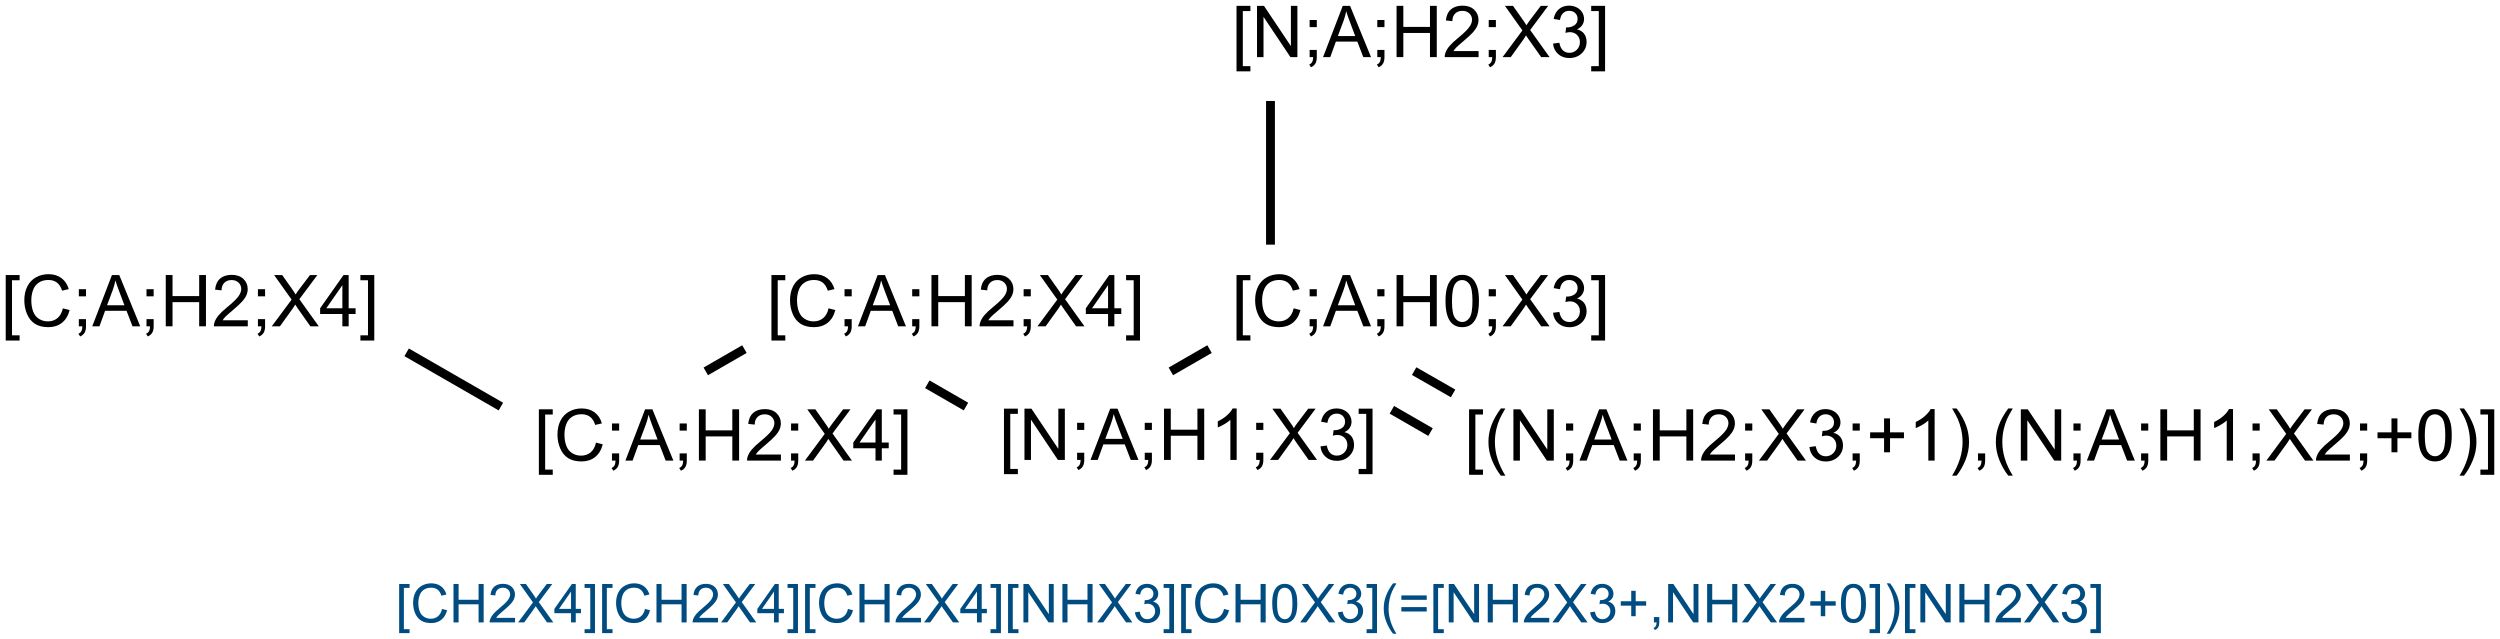<?xml version="1.0" encoding="UTF-8"?>
<svg xmlns="http://www.w3.org/2000/svg" xmlns:xlink="http://www.w3.org/1999/xlink" width="931pt" height="238pt" viewBox="0 0 931 238" version="1.1">
<defs>
<g>
<symbol overflow="visible" id="glyph0-0">
<path style="stroke:none;" d="M 1.809 5.301 L 1.809 -19.09 L 6.98 -19.09 L 6.98 -17.148 L 4.152 -17.148 L 4.152 3.359 L 6.98 3.359 L 6.98 5.301 Z M 1.809 5.301 "/>
</symbol>
<symbol overflow="visible" id="glyph0-1">
<path style="stroke:none;" d="M 15.676 -6.691 L 18.203 -6.055 C 17.672 -3.977 16.719 -2.395 15.344 -1.309 C 13.965 -0.219 12.285 0.32 10.301 0.324 C 8.242 0.32 6.566 -0.094 5.281 -0.93 C 3.988 -1.766 3.008 -2.98 2.336 -4.57 C 1.66 -6.156 1.324 -7.859 1.328 -9.688 C 1.324 -11.672 1.703 -13.406 2.465 -14.887 C 3.223 -16.367 4.305 -17.492 5.707 -18.262 C 7.109 -19.027 8.652 -19.41 10.34 -19.414 C 12.246 -19.41 13.852 -18.926 15.156 -17.953 C 16.457 -16.98 17.363 -15.613 17.879 -13.855 L 15.391 -13.27 C 14.945 -14.656 14.301 -15.668 13.461 -16.301 C 12.617 -16.934 11.559 -17.25 10.285 -17.254 C 8.816 -17.25 7.59 -16.898 6.605 -16.199 C 5.617 -15.492 4.926 -14.547 4.531 -13.367 C 4.129 -12.18 3.93 -10.957 3.934 -9.699 C 3.93 -8.074 4.168 -6.66 4.641 -5.449 C 5.113 -4.238 5.848 -3.332 6.848 -2.734 C 7.844 -2.133 8.926 -1.832 10.09 -1.836 C 11.504 -1.832 12.699 -2.242 13.684 -3.059 C 14.66 -3.875 15.324 -5.086 15.676 -6.691 Z M 15.676 -6.691 "/>
</symbol>
<symbol overflow="visible" id="glyph0-2">
<path style="stroke:none;" d="M 2.371 -11.16 L 2.371 -13.828 L 5.039 -13.828 L 5.039 -11.16 Z M 2.371 0 L 2.371 -2.668 L 5.039 -2.668 L 5.039 0 C 5.039 0.98 4.863 1.77 4.516 2.375 C 4.168 2.977 3.617 3.445 2.863 3.777 L 2.215 2.773 C 2.707 2.555 3.07 2.238 3.309 1.816 C 3.539 1.395 3.668 0.789 3.699 0 Z M 2.371 0 "/>
</symbol>
<symbol overflow="visible" id="glyph0-3">
<path style="stroke:none;" d="M -0.039 0 L 7.293 -19.09 L 10.012 -19.09 L 17.824 0 L 14.949 0 L 12.723 -5.781 L 4.738 -5.781 L 2.645 0 Z M 5.469 -7.84 L 11.941 -7.84 L 9.949 -13.125 C 9.34 -14.73 8.887 -16.047 8.594 -17.082 C 8.348 -15.855 8.004 -14.641 7.566 -13.438 Z M 5.469 -7.84 "/>
</symbol>
<symbol overflow="visible" id="glyph0-4">
<path style="stroke:none;" d="M 2.137 0 L 2.137 -19.09 L 4.66 -19.09 L 4.66 -11.25 L 14.582 -11.25 L 14.582 -19.09 L 17.109 -19.09 L 17.109 0 L 14.582 0 L 14.582 -8.996 L 4.66 -8.996 L 4.66 0 Z M 2.137 0 "/>
</symbol>
<symbol overflow="visible" id="glyph0-5">
<path style="stroke:none;" d="M 13.426 -2.254 L 13.426 0 L 0.809 0 C 0.789 -0.562 0.879 -1.105 1.082 -1.629 C 1.398 -2.488 1.91 -3.332 2.621 -4.168 C 3.324 -4.996 4.348 -5.961 5.691 -7.059 C 7.762 -8.758 9.164 -10.105 9.895 -11.098 C 10.621 -12.09 10.984 -13.027 10.988 -13.918 C 10.984 -14.844 10.652 -15.629 9.992 -16.27 C 9.324 -16.906 8.461 -17.227 7.395 -17.227 C 6.266 -17.227 5.363 -16.887 4.688 -16.211 C 4.008 -15.531 3.664 -14.594 3.66 -13.398 L 1.25 -13.645 C 1.41 -15.438 2.031 -16.809 3.109 -17.754 C 4.184 -18.695 5.629 -19.164 7.449 -19.168 C 9.277 -19.164 10.727 -18.656 11.797 -17.645 C 12.859 -16.625 13.395 -15.367 13.398 -13.867 C 13.395 -13.102 13.238 -12.352 12.93 -11.613 C 12.613 -10.875 12.094 -10.098 11.371 -9.281 C 10.645 -8.465 9.441 -7.344 7.762 -5.926 C 6.352 -4.738 5.449 -3.938 5.051 -3.52 C 4.652 -3.098 4.32 -2.676 4.062 -2.254 Z M 13.426 -2.254 "/>
</symbol>
<symbol overflow="visible" id="glyph0-6">
<path style="stroke:none;" d="M 0.117 0 L 7.5 -9.949 L 0.988 -19.09 L 3.996 -19.09 L 7.461 -14.191 C 8.18 -13.176 8.691 -12.395 8.996 -11.848 C 9.418 -12.543 9.922 -13.266 10.508 -14.023 L 14.348 -19.09 L 17.098 -19.09 L 10.391 -10.09 L 17.617 0 L 14.492 0 L 9.688 -6.809 C 9.414 -7.199 9.137 -7.625 8.855 -8.086 C 8.426 -7.391 8.121 -6.91 7.941 -6.652 L 3.152 0 Z M 0.117 0 "/>
</symbol>
<symbol overflow="visible" id="glyph0-7">
<path style="stroke:none;" d="M 8.621 0 L 8.621 -4.57 L 0.34 -4.57 L 0.34 -6.719 L 9.051 -19.09 L 10.965 -19.09 L 10.965 -6.719 L 13.543 -6.719 L 13.543 -4.57 L 10.965 -4.57 L 10.965 0 Z M 8.621 -6.719 L 8.621 -15.324 L 2.645 -6.719 Z M 8.621 -6.719 "/>
</symbol>
<symbol overflow="visible" id="glyph0-8">
<path style="stroke:none;" d="M 5.676 5.301 L 0.508 5.301 L 0.508 3.359 L 3.332 3.359 L 3.332 -17.148 L 0.508 -17.148 L 0.508 -19.09 L 5.676 -19.09 Z M 5.676 5.301 "/>
</symbol>
<symbol overflow="visible" id="glyph0-9">
<path style="stroke:none;" d="M 2.031 0 L 2.031 -19.09 L 4.621 -19.09 L 14.648 -4.102 L 14.648 -19.09 L 17.07 -19.09 L 17.07 0 L 14.48 0 L 4.453 -15 L 4.453 0 Z M 2.031 0 "/>
</symbol>
<symbol overflow="visible" id="glyph0-10">
<path style="stroke:none;" d="M 9.934 0 L 7.59 0 L 7.59 -14.934 C 7.023 -14.395 6.285 -13.855 5.371 -13.32 C 4.453 -12.777 3.629 -12.375 2.902 -12.109 L 2.902 -14.375 C 4.211 -14.988 5.359 -15.734 6.34 -16.613 C 7.32 -17.488 8.016 -18.34 8.426 -19.168 L 9.934 -19.168 Z M 9.934 0 "/>
</symbol>
<symbol overflow="visible" id="glyph0-11">
<path style="stroke:none;" d="M 1.121 -5.039 L 3.465 -5.352 C 3.73 -4.02 4.188 -3.062 4.836 -2.48 C 5.48 -1.891 6.27 -1.598 7.199 -1.602 C 8.301 -1.598 9.23 -1.98 9.992 -2.746 C 10.75 -3.508 11.133 -4.453 11.133 -5.586 C 11.133 -6.656 10.781 -7.543 10.078 -8.246 C 9.375 -8.941 8.48 -9.293 7.395 -9.297 C 6.949 -9.293 6.398 -9.207 5.742 -9.035 L 6.004 -11.094 C 6.156 -11.07 6.281 -11.062 6.379 -11.066 C 7.375 -11.062 8.273 -11.324 9.074 -11.848 C 9.871 -12.367 10.27 -13.168 10.273 -14.258 C 10.27 -15.113 9.98 -15.824 9.398 -16.391 C 8.816 -16.953 8.066 -17.238 7.148 -17.238 C 6.234 -17.238 5.473 -16.949 4.867 -16.379 C 4.258 -15.801 3.867 -14.941 3.699 -13.801 L 1.355 -14.219 C 1.637 -15.785 2.289 -17.004 3.309 -17.871 C 4.32 -18.734 5.582 -19.164 7.098 -19.168 C 8.137 -19.164 9.098 -18.941 9.973 -18.496 C 10.848 -18.047 11.516 -17.438 11.984 -16.664 C 12.445 -15.891 12.68 -15.07 12.684 -14.207 C 12.68 -13.379 12.457 -12.629 12.02 -11.953 C 11.574 -11.273 10.918 -10.734 10.051 -10.34 C 11.176 -10.078 12.055 -9.539 12.684 -8.719 C 13.305 -7.898 13.617 -6.871 13.621 -5.637 C 13.617 -3.969 13.008 -2.555 11.797 -1.398 C 10.578 -0.238 9.043 0.34 7.188 0.34 C 5.512 0.34 4.121 -0.156 3.016 -1.156 C 1.906 -2.152 1.273 -3.449 1.121 -5.039 Z M 1.121 -5.039 "/>
</symbol>
<symbol overflow="visible" id="glyph0-12">
<path style="stroke:none;" d="M 1.105 -9.414 C 1.102 -11.668 1.332 -13.484 1.801 -14.863 C 2.262 -16.234 2.953 -17.297 3.871 -18.047 C 4.785 -18.793 5.938 -19.164 7.332 -19.168 C 8.352 -19.164 9.25 -18.957 10.023 -18.547 C 10.793 -18.133 11.43 -17.539 11.938 -16.762 C 12.438 -15.984 12.836 -15.039 13.125 -13.926 C 13.41 -12.809 13.551 -11.305 13.555 -9.414 C 13.551 -7.172 13.32 -5.363 12.863 -3.988 C 12.402 -2.609 11.715 -1.547 10.801 -0.801 C 9.879 -0.051 8.723 0.32 7.332 0.324 C 5.488 0.32 4.043 -0.336 2.996 -1.652 C 1.73 -3.238 1.102 -5.824 1.105 -9.414 Z M 3.516 -9.414 C 3.516 -6.277 3.879 -4.191 4.613 -3.156 C 5.344 -2.117 6.25 -1.598 7.332 -1.602 C 8.402 -1.598 9.309 -2.121 10.043 -3.164 C 10.777 -4.203 11.145 -6.285 11.145 -9.414 C 11.145 -12.555 10.777 -14.641 10.043 -15.676 C 9.309 -16.707 8.395 -17.227 7.305 -17.227 C 6.227 -17.227 5.367 -16.77 4.727 -15.859 C 3.918 -14.691 3.516 -12.543 3.516 -9.414 Z M 3.516 -9.414 "/>
</symbol>
<symbol overflow="visible" id="glyph0-13">
<path style="stroke:none;" d="M 6.238 5.613 C 4.941 3.98 3.848 2.07 2.953 -0.117 C 2.059 -2.305 1.609 -4.57 1.613 -6.914 C 1.609 -8.977 1.945 -10.953 2.617 -12.852 C 3.395 -15.043 4.602 -17.23 6.238 -19.414 L 7.918 -19.414 C 6.863 -17.605 6.168 -16.316 5.832 -15.547 C 5.301 -14.344 4.887 -13.094 4.582 -11.797 C 4.207 -10.172 4.02 -8.543 4.023 -6.902 C 4.02 -2.723 5.316 1.449 7.918 5.613 Z M 6.238 5.613 "/>
</symbol>
<symbol overflow="visible" id="glyph0-14">
<path style="stroke:none;" d="M 6.68 -3.086 L 6.68 -8.32 L 1.484 -8.32 L 1.484 -10.508 L 6.68 -10.508 L 6.68 -15.703 L 8.895 -15.703 L 8.895 -10.508 L 14.09 -10.508 L 14.09 -8.32 L 8.895 -8.32 L 8.895 -3.086 Z M 6.68 -3.086 "/>
</symbol>
<symbol overflow="visible" id="glyph0-15">
<path style="stroke:none;" d="M 3.293 5.613 L 1.613 5.613 C 4.207 1.449 5.508 -2.723 5.508 -6.902 C 5.508 -8.531 5.32 -10.148 4.949 -11.758 C 4.648 -13.059 4.234 -14.309 3.711 -15.508 C 3.367 -16.285 2.668 -17.586 1.613 -19.414 L 3.293 -19.414 C 4.926 -17.23 6.133 -15.043 6.914 -12.852 C 7.582 -10.953 7.914 -8.977 7.918 -6.914 C 7.914 -4.57 7.465 -2.305 6.57 -0.117 C 5.668 2.07 4.578 3.98 3.293 5.613 Z M 3.293 5.613 "/>
</symbol>
<symbol overflow="visible" id="glyph0-16">
<path style="stroke:none;" d="M 2.371 0 L 2.371 -2.668 L 5.039 -2.668 L 5.039 0 C 5.039 0.98 4.863 1.77 4.516 2.375 C 4.168 2.977 3.617 3.445 2.863 3.777 L 2.215 2.773 C 2.707 2.555 3.07 2.238 3.309 1.816 C 3.539 1.395 3.668 0.789 3.699 0 Z M 2.371 0 "/>
</symbol>
<symbol overflow="visible" id="glyph1-0">
<path style="stroke:none;" d="M 1.359 3.977 L 1.359 -14.316 L 5.234 -14.316 L 5.234 -12.859 L 3.117 -12.859 L 3.117 2.52 L 5.234 2.52 L 5.234 3.977 Z M 1.359 3.977 "/>
</symbol>
<symbol overflow="visible" id="glyph1-1">
<path style="stroke:none;" d="M 11.758 -5.02 L 13.652 -4.539 C 13.254 -2.98 12.539 -1.793 11.508 -0.98 C 10.477 -0.164 9.215 0.238 7.727 0.242 C 6.18 0.238 4.922 -0.07 3.957 -0.699 C 2.988 -1.324 2.254 -2.234 1.75 -3.426 C 1.246 -4.617 0.996 -5.898 0.996 -7.266 C 0.996 -8.754 1.277 -10.051 1.848 -11.164 C 2.414 -12.273 3.227 -13.117 4.281 -13.695 C 5.332 -14.27 6.488 -14.559 7.754 -14.562 C 9.184 -14.559 10.391 -14.195 11.367 -13.469 C 12.344 -12.738 13.023 -11.711 13.406 -10.391 L 11.543 -9.953 C 11.211 -10.992 10.727 -11.75 10.098 -12.227 C 9.461 -12.699 8.668 -12.938 7.715 -12.938 C 6.609 -12.938 5.688 -12.672 4.953 -12.148 C 4.211 -11.617 3.695 -10.91 3.398 -10.023 C 3.098 -9.133 2.945 -8.215 2.949 -7.273 C 2.945 -6.055 3.125 -4.992 3.48 -4.086 C 3.836 -3.176 4.387 -2.5 5.137 -2.051 C 5.883 -1.598 6.695 -1.371 7.57 -1.375 C 8.629 -1.371 9.523 -1.676 10.262 -2.293 C 10.996 -2.902 11.496 -3.812 11.758 -5.02 Z M 11.758 -5.02 "/>
</symbol>
<symbol overflow="visible" id="glyph1-2">
<path style="stroke:none;" d="M 1.602 0 L 1.602 -14.316 L 3.496 -14.316 L 3.496 -8.438 L 10.938 -8.438 L 10.938 -14.316 L 12.832 -14.316 L 12.832 0 L 10.938 0 L 10.938 -6.75 L 3.496 -6.75 L 3.496 0 Z M 1.602 0 "/>
</symbol>
<symbol overflow="visible" id="glyph1-3">
<path style="stroke:none;" d="M 10.07 -1.688 L 10.07 0 L 0.605 0 C 0.59 -0.422 0.66 -0.828 0.812 -1.219 C 1.051 -1.863 1.438 -2.496 1.969 -3.125 C 2.5 -3.746 3.266 -4.469 4.266 -5.293 C 5.82 -6.566 6.871 -7.578 7.422 -8.324 C 7.965 -9.07 8.238 -9.773 8.242 -10.438 C 8.238 -11.133 7.988 -11.723 7.496 -12.203 C 6.996 -12.68 6.348 -12.918 5.547 -12.922 C 4.699 -12.918 4.023 -12.664 3.516 -12.16 C 3.008 -11.648 2.75 -10.945 2.742 -10.047 L 0.938 -10.234 C 1.062 -11.582 1.527 -12.609 2.336 -13.316 C 3.141 -14.02 4.223 -14.371 5.586 -14.375 C 6.957 -14.371 8.047 -13.992 8.848 -13.23 C 9.645 -12.469 10.043 -11.523 10.047 -10.398 C 10.043 -9.824 9.926 -9.262 9.695 -8.711 C 9.457 -8.156 9.066 -7.574 8.527 -6.965 C 7.98 -6.352 7.078 -5.512 5.82 -4.445 C 4.762 -3.559 4.086 -2.957 3.789 -2.641 C 3.488 -2.324 3.242 -2.008 3.047 -1.688 Z M 10.07 -1.688 "/>
</symbol>
<symbol overflow="visible" id="glyph1-4">
<path style="stroke:none;" d="M 0.086 0 L 5.625 -7.461 L 0.742 -14.316 L 3 -14.316 L 5.594 -10.645 C 6.133 -9.879 6.52 -9.293 6.75 -8.887 C 7.066 -9.406 7.441 -9.949 7.883 -10.516 L 10.762 -14.316 L 12.82 -14.316 L 7.793 -7.57 L 13.211 0 L 10.867 0 L 7.266 -5.109 C 7.062 -5.398 6.852 -5.715 6.641 -6.062 C 6.32 -5.539 6.094 -5.184 5.957 -4.992 L 2.363 0 Z M 0.086 0 "/>
</symbol>
<symbol overflow="visible" id="glyph1-5">
<path style="stroke:none;" d="M 6.465 0 L 6.465 -3.43 L 0.254 -3.43 L 0.254 -5.039 L 6.789 -14.316 L 8.223 -14.316 L 8.223 -5.039 L 10.156 -5.039 L 10.156 -3.43 L 8.223 -3.43 L 8.223 0 Z M 6.465 -5.039 L 6.465 -11.492 L 1.984 -5.039 Z M 6.465 -5.039 "/>
</symbol>
<symbol overflow="visible" id="glyph1-6">
<path style="stroke:none;" d="M 4.258 3.977 L 0.383 3.977 L 0.383 2.52 L 2.5 2.52 L 2.5 -12.859 L 0.383 -12.859 L 0.383 -14.316 L 4.258 -14.316 Z M 4.258 3.977 "/>
</symbol>
<symbol overflow="visible" id="glyph1-7">
<path style="stroke:none;" d="M 1.523 0 L 1.523 -14.316 L 3.469 -14.316 L 10.984 -3.078 L 10.984 -14.316 L 12.805 -14.316 L 12.805 0 L 10.859 0 L 3.34 -11.25 L 3.34 0 Z M 1.523 0 "/>
</symbol>
<symbol overflow="visible" id="glyph1-8">
<path style="stroke:none;" d="M 0.84 -3.781 L 2.598 -4.016 C 2.793 -3.016 3.137 -2.297 3.625 -1.859 C 4.109 -1.418 4.699 -1.199 5.398 -1.203 C 6.223 -1.199 6.922 -1.488 7.496 -2.062 C 8.062 -2.633 8.348 -3.34 8.352 -4.188 C 8.348 -4.992 8.086 -5.656 7.559 -6.184 C 7.027 -6.707 6.355 -6.973 5.547 -6.973 C 5.211 -6.973 4.797 -6.906 4.305 -6.777 L 4.5 -8.32 C 4.617 -8.305 4.711 -8.297 4.785 -8.301 C 5.531 -8.297 6.203 -8.492 6.805 -8.887 C 7.398 -9.273 7.699 -9.875 7.703 -10.695 C 7.699 -11.336 7.48 -11.871 7.051 -12.293 C 6.613 -12.715 6.051 -12.926 5.359 -12.93 C 4.676 -12.926 4.105 -12.711 3.652 -12.285 C 3.191 -11.852 2.898 -11.207 2.773 -10.352 L 1.016 -10.664 C 1.227 -11.84 1.715 -12.75 2.48 -13.402 C 3.238 -14.047 4.188 -14.371 5.32 -14.375 C 6.102 -14.371 6.82 -14.203 7.48 -13.871 C 8.137 -13.531 8.641 -13.074 8.988 -12.5 C 9.336 -11.918 9.508 -11.305 9.512 -10.656 C 9.508 -10.035 9.344 -9.473 9.012 -8.965 C 8.68 -8.457 8.188 -8.051 7.539 -7.754 C 8.383 -7.555 9.039 -7.152 9.512 -6.539 C 9.977 -5.922 10.211 -5.148 10.215 -4.227 C 10.211 -2.973 9.758 -1.914 8.848 -1.047 C 7.934 -0.18 6.781 0.25 5.391 0.254 C 4.133 0.25 3.09 -0.121 2.262 -0.867 C 1.43 -1.617 0.953 -2.586 0.84 -3.781 Z M 0.84 -3.781 "/>
</symbol>
<symbol overflow="visible" id="glyph1-9">
<path style="stroke:none;" d="M 0.828 -7.062 C 0.824 -8.75 1 -10.113 1.352 -11.148 C 1.699 -12.176 2.219 -12.973 2.906 -13.535 C 3.594 -14.094 4.457 -14.371 5.5 -14.375 C 6.262 -14.371 6.934 -14.219 7.52 -13.91 C 8.098 -13.598 8.578 -13.148 8.957 -12.57 C 9.332 -11.984 9.629 -11.277 9.844 -10.441 C 10.055 -9.605 10.16 -8.477 10.164 -7.062 C 10.16 -5.375 9.988 -4.02 9.648 -2.992 C 9.301 -1.957 8.785 -1.16 8.102 -0.602 C 7.41 -0.039 6.543 0.238 5.5 0.242 C 4.117 0.238 3.031 -0.254 2.246 -1.242 C 1.297 -2.43 0.824 -4.367 0.828 -7.062 Z M 2.637 -7.062 C 2.637 -4.707 2.91 -3.145 3.461 -2.367 C 4.012 -1.59 4.691 -1.199 5.5 -1.203 C 6.305 -1.199 6.984 -1.59 7.535 -2.375 C 8.082 -3.152 8.355 -4.715 8.359 -7.062 C 8.355 -9.414 8.082 -10.98 7.535 -11.758 C 6.984 -12.531 6.297 -12.918 5.477 -12.922 C 4.668 -12.918 4.023 -12.578 3.547 -11.895 C 2.938 -11.02 2.637 -9.406 2.637 -7.062 Z M 2.637 -7.062 "/>
</symbol>
<symbol overflow="visible" id="glyph1-10">
<path style="stroke:none;" d="M 4.68 4.211 C 3.707 2.984 2.887 1.555 2.215 -0.086 C 1.543 -1.723 1.207 -3.422 1.211 -5.188 C 1.207 -6.73 1.457 -8.215 1.961 -9.641 C 2.547 -11.281 3.453 -12.922 4.68 -14.562 L 5.938 -14.562 C 5.148 -13.203 4.629 -12.238 4.375 -11.66 C 3.977 -10.762 3.664 -9.824 3.438 -8.848 C 3.152 -7.629 3.012 -6.402 3.016 -5.176 C 3.012 -2.039 3.984 1.086 5.938 4.211 Z M 4.68 4.211 "/>
</symbol>
<symbol overflow="visible" id="glyph1-11">
<path style="stroke:none;" d="M 10.566 -8.418 L 1.113 -8.418 L 1.113 -10.059 L 10.566 -10.059 Z M 10.566 -4.07 L 1.113 -4.07 L 1.113 -5.711 L 10.566 -5.711 Z M 10.566 -4.07 "/>
</symbol>
<symbol overflow="visible" id="glyph1-12">
<path style="stroke:none;" d="M 5.008 -2.312 L 5.008 -6.242 L 1.113 -6.242 L 1.113 -7.883 L 5.008 -7.883 L 5.008 -11.777 L 6.672 -11.777 L 6.672 -7.883 L 10.566 -7.883 L 10.566 -6.242 L 6.672 -6.242 L 6.672 -2.312 Z M 5.008 -2.312 "/>
</symbol>
<symbol overflow="visible" id="glyph1-13">
<path style="stroke:none;" d="M 1.777 0 L 1.777 -2 L 3.781 -2 L 3.781 0 C 3.777 0.734 3.648 1.328 3.391 1.781 C 3.129 2.234 2.715 2.582 2.148 2.832 L 1.66 2.078 C 2.027 1.914 2.301 1.676 2.48 1.363 C 2.652 1.047 2.75 0.594 2.773 0 Z M 1.777 0 "/>
</symbol>
<symbol overflow="visible" id="glyph1-14">
<path style="stroke:none;" d="M 2.469 4.211 L 1.211 4.211 C 3.156 1.086 4.129 -2.039 4.133 -5.176 C 4.129 -6.395 3.988 -7.609 3.711 -8.82 C 3.484 -9.789 3.176 -10.727 2.781 -11.633 C 2.527 -12.211 2.004 -13.188 1.211 -14.562 L 2.469 -14.562 C 3.688 -12.922 4.594 -11.281 5.188 -9.641 C 5.684 -8.215 5.934 -6.73 5.938 -5.188 C 5.934 -3.422 5.598 -1.723 4.926 -0.086 C 4.25 1.555 3.43 2.984 2.469 4.211 Z M 2.469 4.211 "/>
</symbol>
</g>
</defs>
<g id="surface1452">
<rect x="0" y="0" width="931" height="238" style="fill:rgb(100%,100%,100%);fill-opacity:1;stroke:none;"/>
<g style="fill:rgb(0%,0%,0%);fill-opacity:1;">
  <use xlink:href="#glyph0-0" x="0.32" y="121.516"/>
  <use xlink:href="#glyph0-1" x="7.729" y="121.516"/>
  <use xlink:href="#glyph0-2" x="26.987" y="121.516"/>
  <use xlink:href="#glyph0-3" x="34.396" y="121.516"/>
  <use xlink:href="#glyph0-2" x="52.182" y="121.516"/>
  <use xlink:href="#glyph0-4" x="59.591" y="121.516"/>
  <use xlink:href="#glyph0-5" x="78.849" y="121.516"/>
  <use xlink:href="#glyph0-2" x="93.68" y="121.516"/>
  <use xlink:href="#glyph0-6" x="101.089" y="121.516"/>
  <use xlink:href="#glyph0-7" x="118.875" y="121.516"/>
  <use xlink:href="#glyph0-8" x="133.706" y="121.516"/>
</g>
<g style="fill:rgb(0%,0%,0%);fill-opacity:1;">
  <use xlink:href="#glyph0-0" x="198.863" y="171.516"/>
  <use xlink:href="#glyph0-1" x="206.272" y="171.516"/>
  <use xlink:href="#glyph0-2" x="225.53" y="171.516"/>
  <use xlink:href="#glyph0-3" x="232.939" y="171.516"/>
  <use xlink:href="#glyph0-2" x="250.725" y="171.516"/>
  <use xlink:href="#glyph0-4" x="258.134" y="171.516"/>
  <use xlink:href="#glyph0-5" x="277.392" y="171.516"/>
  <use xlink:href="#glyph0-2" x="292.223" y="171.516"/>
  <use xlink:href="#glyph0-6" x="299.632" y="171.516"/>
  <use xlink:href="#glyph0-7" x="317.418" y="171.516"/>
  <use xlink:href="#glyph0-8" x="332.249" y="171.516"/>
</g>
<g style="fill:rgb(0%,0%,0%);fill-opacity:1;">
  <use xlink:href="#glyph0-0" x="285.469" y="121.516"/>
  <use xlink:href="#glyph0-1" x="292.878" y="121.516"/>
  <use xlink:href="#glyph0-2" x="312.135" y="121.516"/>
  <use xlink:href="#glyph0-3" x="319.544" y="121.516"/>
  <use xlink:href="#glyph0-2" x="337.331" y="121.516"/>
  <use xlink:href="#glyph0-4" x="344.74" y="121.516"/>
  <use xlink:href="#glyph0-5" x="363.997" y="121.516"/>
  <use xlink:href="#glyph0-2" x="378.828" y="121.516"/>
  <use xlink:href="#glyph0-6" x="386.237" y="121.516"/>
  <use xlink:href="#glyph0-7" x="404.023" y="121.516"/>
  <use xlink:href="#glyph0-8" x="418.854" y="121.516"/>
</g>
<g style="fill:rgb(0%,0%,0%);fill-opacity:1;">
  <use xlink:href="#glyph0-0" x="372.07" y="171.27"/>
  <use xlink:href="#glyph0-9" x="379.479" y="171.27"/>
  <use xlink:href="#glyph0-2" x="398.737" y="171.27"/>
  <use xlink:href="#glyph0-3" x="406.146" y="171.27"/>
  <use xlink:href="#glyph0-2" x="423.932" y="171.27"/>
  <use xlink:href="#glyph0-4" x="431.341" y="171.27"/>
  <use xlink:href="#glyph0-10" x="450.599" y="171.27"/>
  <use xlink:href="#glyph0-2" x="465.43" y="171.27"/>
  <use xlink:href="#glyph0-6" x="472.839" y="171.27"/>
  <use xlink:href="#glyph0-11" x="490.625" y="171.27"/>
  <use xlink:href="#glyph0-8" x="505.456" y="171.27"/>
</g>
<g style="fill:rgb(0%,0%,0%);fill-opacity:1;">
  <use xlink:href="#glyph0-0" x="458.672" y="121.516"/>
  <use xlink:href="#glyph0-1" x="466.081" y="121.516"/>
  <use xlink:href="#glyph0-2" x="485.339" y="121.516"/>
  <use xlink:href="#glyph0-3" x="492.747" y="121.516"/>
  <use xlink:href="#glyph0-2" x="510.534" y="121.516"/>
  <use xlink:href="#glyph0-4" x="517.943" y="121.516"/>
  <use xlink:href="#glyph0-12" x="537.201" y="121.516"/>
  <use xlink:href="#glyph0-2" x="552.031" y="121.516"/>
  <use xlink:href="#glyph0-6" x="559.44" y="121.516"/>
  <use xlink:href="#glyph0-11" x="577.227" y="121.516"/>
  <use xlink:href="#glyph0-8" x="592.057" y="121.516"/>
</g>
<g style="fill:rgb(0%,0%,0%);fill-opacity:1;">
  <use xlink:href="#glyph0-0" x="545.273" y="171.516"/>
  <use xlink:href="#glyph0-13" x="552.682" y="171.516"/>
  <use xlink:href="#glyph0-9" x="561.563" y="171.516"/>
  <use xlink:href="#glyph0-2" x="580.82" y="171.516"/>
  <use xlink:href="#glyph0-3" x="588.229" y="171.516"/>
  <use xlink:href="#glyph0-2" x="606.016" y="171.516"/>
  <use xlink:href="#glyph0-4" x="613.424" y="171.516"/>
  <use xlink:href="#glyph0-5" x="632.682" y="171.516"/>
  <use xlink:href="#glyph0-2" x="647.513" y="171.516"/>
  <use xlink:href="#glyph0-6" x="654.922" y="171.516"/>
  <use xlink:href="#glyph0-11" x="672.708" y="171.516"/>
  <use xlink:href="#glyph0-2" x="687.539" y="171.516"/>
  <use xlink:href="#glyph0-14" x="694.948" y="171.516"/>
  <use xlink:href="#glyph0-10" x="710.521" y="171.516"/>
  <use xlink:href="#glyph0-15" x="725.352" y="171.516"/>
  <use xlink:href="#glyph0-16" x="734.232" y="171.516"/>
  <use xlink:href="#glyph0-13" x="741.641" y="171.516"/>
  <use xlink:href="#glyph0-9" x="750.521" y="171.516"/>
  <use xlink:href="#glyph0-2" x="769.779" y="171.516"/>
  <use xlink:href="#glyph0-3" x="777.188" y="171.516"/>
  <use xlink:href="#glyph0-2" x="794.974" y="171.516"/>
  <use xlink:href="#glyph0-4" x="802.383" y="171.516"/>
  <use xlink:href="#glyph0-10" x="821.641" y="171.516"/>
  <use xlink:href="#glyph0-2" x="836.471" y="171.516"/>
  <use xlink:href="#glyph0-6" x="843.88" y="171.516"/>
  <use xlink:href="#glyph0-5" x="861.667" y="171.516"/>
  <use xlink:href="#glyph0-2" x="876.497" y="171.516"/>
  <use xlink:href="#glyph0-14" x="883.906" y="171.516"/>
  <use xlink:href="#glyph0-12" x="899.479" y="171.516"/>
  <use xlink:href="#glyph0-15" x="914.31" y="171.516"/>
  <use xlink:href="#glyph0-8" x="923.19" y="171.516"/>
</g>
<g style="fill:rgb(0%,0%,0%);fill-opacity:1;">
  <use xlink:href="#glyph0-0" x="458.672" y="21.27"/>
  <use xlink:href="#glyph0-9" x="466.081" y="21.27"/>
  <use xlink:href="#glyph0-2" x="485.339" y="21.27"/>
  <use xlink:href="#glyph0-3" x="492.747" y="21.27"/>
  <use xlink:href="#glyph0-2" x="510.534" y="21.27"/>
  <use xlink:href="#glyph0-4" x="517.943" y="21.27"/>
  <use xlink:href="#glyph0-5" x="537.201" y="21.27"/>
  <use xlink:href="#glyph0-2" x="552.031" y="21.27"/>
  <use xlink:href="#glyph0-6" x="559.44" y="21.27"/>
  <use xlink:href="#glyph0-11" x="577.227" y="21.27"/>
  <use xlink:href="#glyph0-8" x="592.057" y="21.27"/>
</g>
<path style="fill:none;stroke-width:0.033;stroke-linecap:butt;stroke-linejoin:miter;stroke:rgb(0%,0%,0%);stroke-opacity:1;stroke-miterlimit:10;" d="M 0.247 1.143 L 0.598 1.345 " transform="matrix(100,0,0,100,126.729,16.906)"/>
<path style="fill:none;stroke-width:0.033;stroke-linecap:butt;stroke-linejoin:miter;stroke:rgb(0%,0%,0%);stroke-opacity:1;stroke-miterlimit:10;" d="M 1.361 1.214 L 1.505 1.131 " transform="matrix(100,0,0,100,126.729,16.906)"/>
<path style="fill:none;stroke-width:0.033;stroke-linecap:butt;stroke-linejoin:miter;stroke:rgb(0%,0%,0%);stroke-opacity:1;stroke-miterlimit:10;" d="M 2.186 1.262 L 2.33 1.345 " transform="matrix(100,0,0,100,126.729,16.906)"/>
<path style="fill:none;stroke-width:0.033;stroke-linecap:butt;stroke-linejoin:miter;stroke:rgb(0%,0%,0%);stroke-opacity:1;stroke-miterlimit:10;" d="M 3.093 1.214 L 3.237 1.131 " transform="matrix(100,0,0,100,126.729,16.906)"/>
<path style="fill:none;stroke-width:0.033;stroke-linecap:butt;stroke-linejoin:miter;stroke:rgb(0%,0%,0%);stroke-opacity:1;stroke-miterlimit:10;" d="M 3.916 1.357 L 4.06 1.44 " transform="matrix(100,0,0,100,126.729,16.906)"/>
<path style="fill:none;stroke-width:0.033;stroke-linecap:butt;stroke-linejoin:miter;stroke:rgb(0%,0%,0%);stroke-opacity:1;stroke-miterlimit:10;" d="M 3.999 1.213 L 4.144 1.296 " transform="matrix(100,0,0,100,126.729,16.906)"/>
<path style="fill:none;stroke-width:0.033;stroke-linecap:butt;stroke-linejoin:miter;stroke:rgb(0%,0%,0%);stroke-opacity:1;stroke-miterlimit:10;" d="M 3.464 0.742 L 3.464 0.207 " transform="matrix(100,0,0,100,126.729,16.906)"/>
<g style="fill:rgb(0%,30%,50%);fill-opacity:1;">
  <use xlink:href="#glyph1-0" x="147.285" y="231.793"/>
  <use xlink:href="#glyph1-1" x="152.842" y="231.793"/>
  <use xlink:href="#glyph1-2" x="167.285" y="231.793"/>
  <use xlink:href="#glyph1-3" x="181.729" y="231.793"/>
  <use xlink:href="#glyph1-4" x="192.852" y="231.793"/>
  <use xlink:href="#glyph1-5" x="206.191" y="231.793"/>
  <use xlink:href="#glyph1-6" x="217.314" y="231.793"/>
  <use xlink:href="#glyph1-0" x="222.871" y="231.793"/>
  <use xlink:href="#glyph1-1" x="228.428" y="231.793"/>
  <use xlink:href="#glyph1-2" x="242.871" y="231.793"/>
  <use xlink:href="#glyph1-3" x="257.314" y="231.793"/>
  <use xlink:href="#glyph1-4" x="268.438" y="231.793"/>
  <use xlink:href="#glyph1-5" x="281.777" y="231.793"/>
  <use xlink:href="#glyph1-6" x="292.9" y="231.793"/>
  <use xlink:href="#glyph1-0" x="298.457" y="231.793"/>
  <use xlink:href="#glyph1-1" x="304.014" y="231.793"/>
  <use xlink:href="#glyph1-2" x="318.457" y="231.793"/>
  <use xlink:href="#glyph1-3" x="332.9" y="231.793"/>
  <use xlink:href="#glyph1-4" x="344.023" y="231.793"/>
  <use xlink:href="#glyph1-5" x="357.363" y="231.793"/>
  <use xlink:href="#glyph1-6" x="368.486" y="231.793"/>
  <use xlink:href="#glyph1-0" x="374.043" y="231.793"/>
  <use xlink:href="#glyph1-7" x="379.6" y="231.793"/>
  <use xlink:href="#glyph1-2" x="394.043" y="231.793"/>
  <use xlink:href="#glyph1-4" x="408.486" y="231.793"/>
  <use xlink:href="#glyph1-8" x="421.826" y="231.793"/>
  <use xlink:href="#glyph1-6" x="432.949" y="231.793"/>
  <use xlink:href="#glyph1-0" x="438.506" y="231.793"/>
  <use xlink:href="#glyph1-1" x="444.062" y="231.793"/>
  <use xlink:href="#glyph1-2" x="458.506" y="231.793"/>
  <use xlink:href="#glyph1-9" x="472.949" y="231.793"/>
  <use xlink:href="#glyph1-4" x="484.072" y="231.793"/>
  <use xlink:href="#glyph1-8" x="497.412" y="231.793"/>
  <use xlink:href="#glyph1-6" x="508.535" y="231.793"/>
  <use xlink:href="#glyph1-10" x="514.092" y="231.793"/>
  <use xlink:href="#glyph1-11" x="520.752" y="231.793"/>
  <use xlink:href="#glyph1-0" x="532.432" y="231.793"/>
  <use xlink:href="#glyph1-7" x="537.988" y="231.793"/>
  <use xlink:href="#glyph1-2" x="552.432" y="231.793"/>
  <use xlink:href="#glyph1-3" x="566.875" y="231.793"/>
  <use xlink:href="#glyph1-4" x="577.998" y="231.793"/>
  <use xlink:href="#glyph1-8" x="591.338" y="231.793"/>
  <use xlink:href="#glyph1-12" x="602.461" y="231.793"/>
  <use xlink:href="#glyph1-13" x="614.141" y="231.793"/>
  <use xlink:href="#glyph1-7" x="619.697" y="231.793"/>
  <use xlink:href="#glyph1-2" x="634.141" y="231.793"/>
  <use xlink:href="#glyph1-4" x="648.584" y="231.793"/>
  <use xlink:href="#glyph1-3" x="661.924" y="231.793"/>
  <use xlink:href="#glyph1-12" x="673.047" y="231.793"/>
  <use xlink:href="#glyph1-9" x="684.727" y="231.793"/>
  <use xlink:href="#glyph1-6" x="695.85" y="231.793"/>
  <use xlink:href="#glyph1-14" x="701.406" y="231.793"/>
  <use xlink:href="#glyph1-0" x="708.066" y="231.793"/>
  <use xlink:href="#glyph1-7" x="713.623" y="231.793"/>
  <use xlink:href="#glyph1-2" x="728.066" y="231.793"/>
  <use xlink:href="#glyph1-3" x="742.51" y="231.793"/>
  <use xlink:href="#glyph1-4" x="753.633" y="231.793"/>
  <use xlink:href="#glyph1-8" x="766.973" y="231.793"/>
  <use xlink:href="#glyph1-6" x="778.096" y="231.793"/>
</g>
</g>
</svg>
